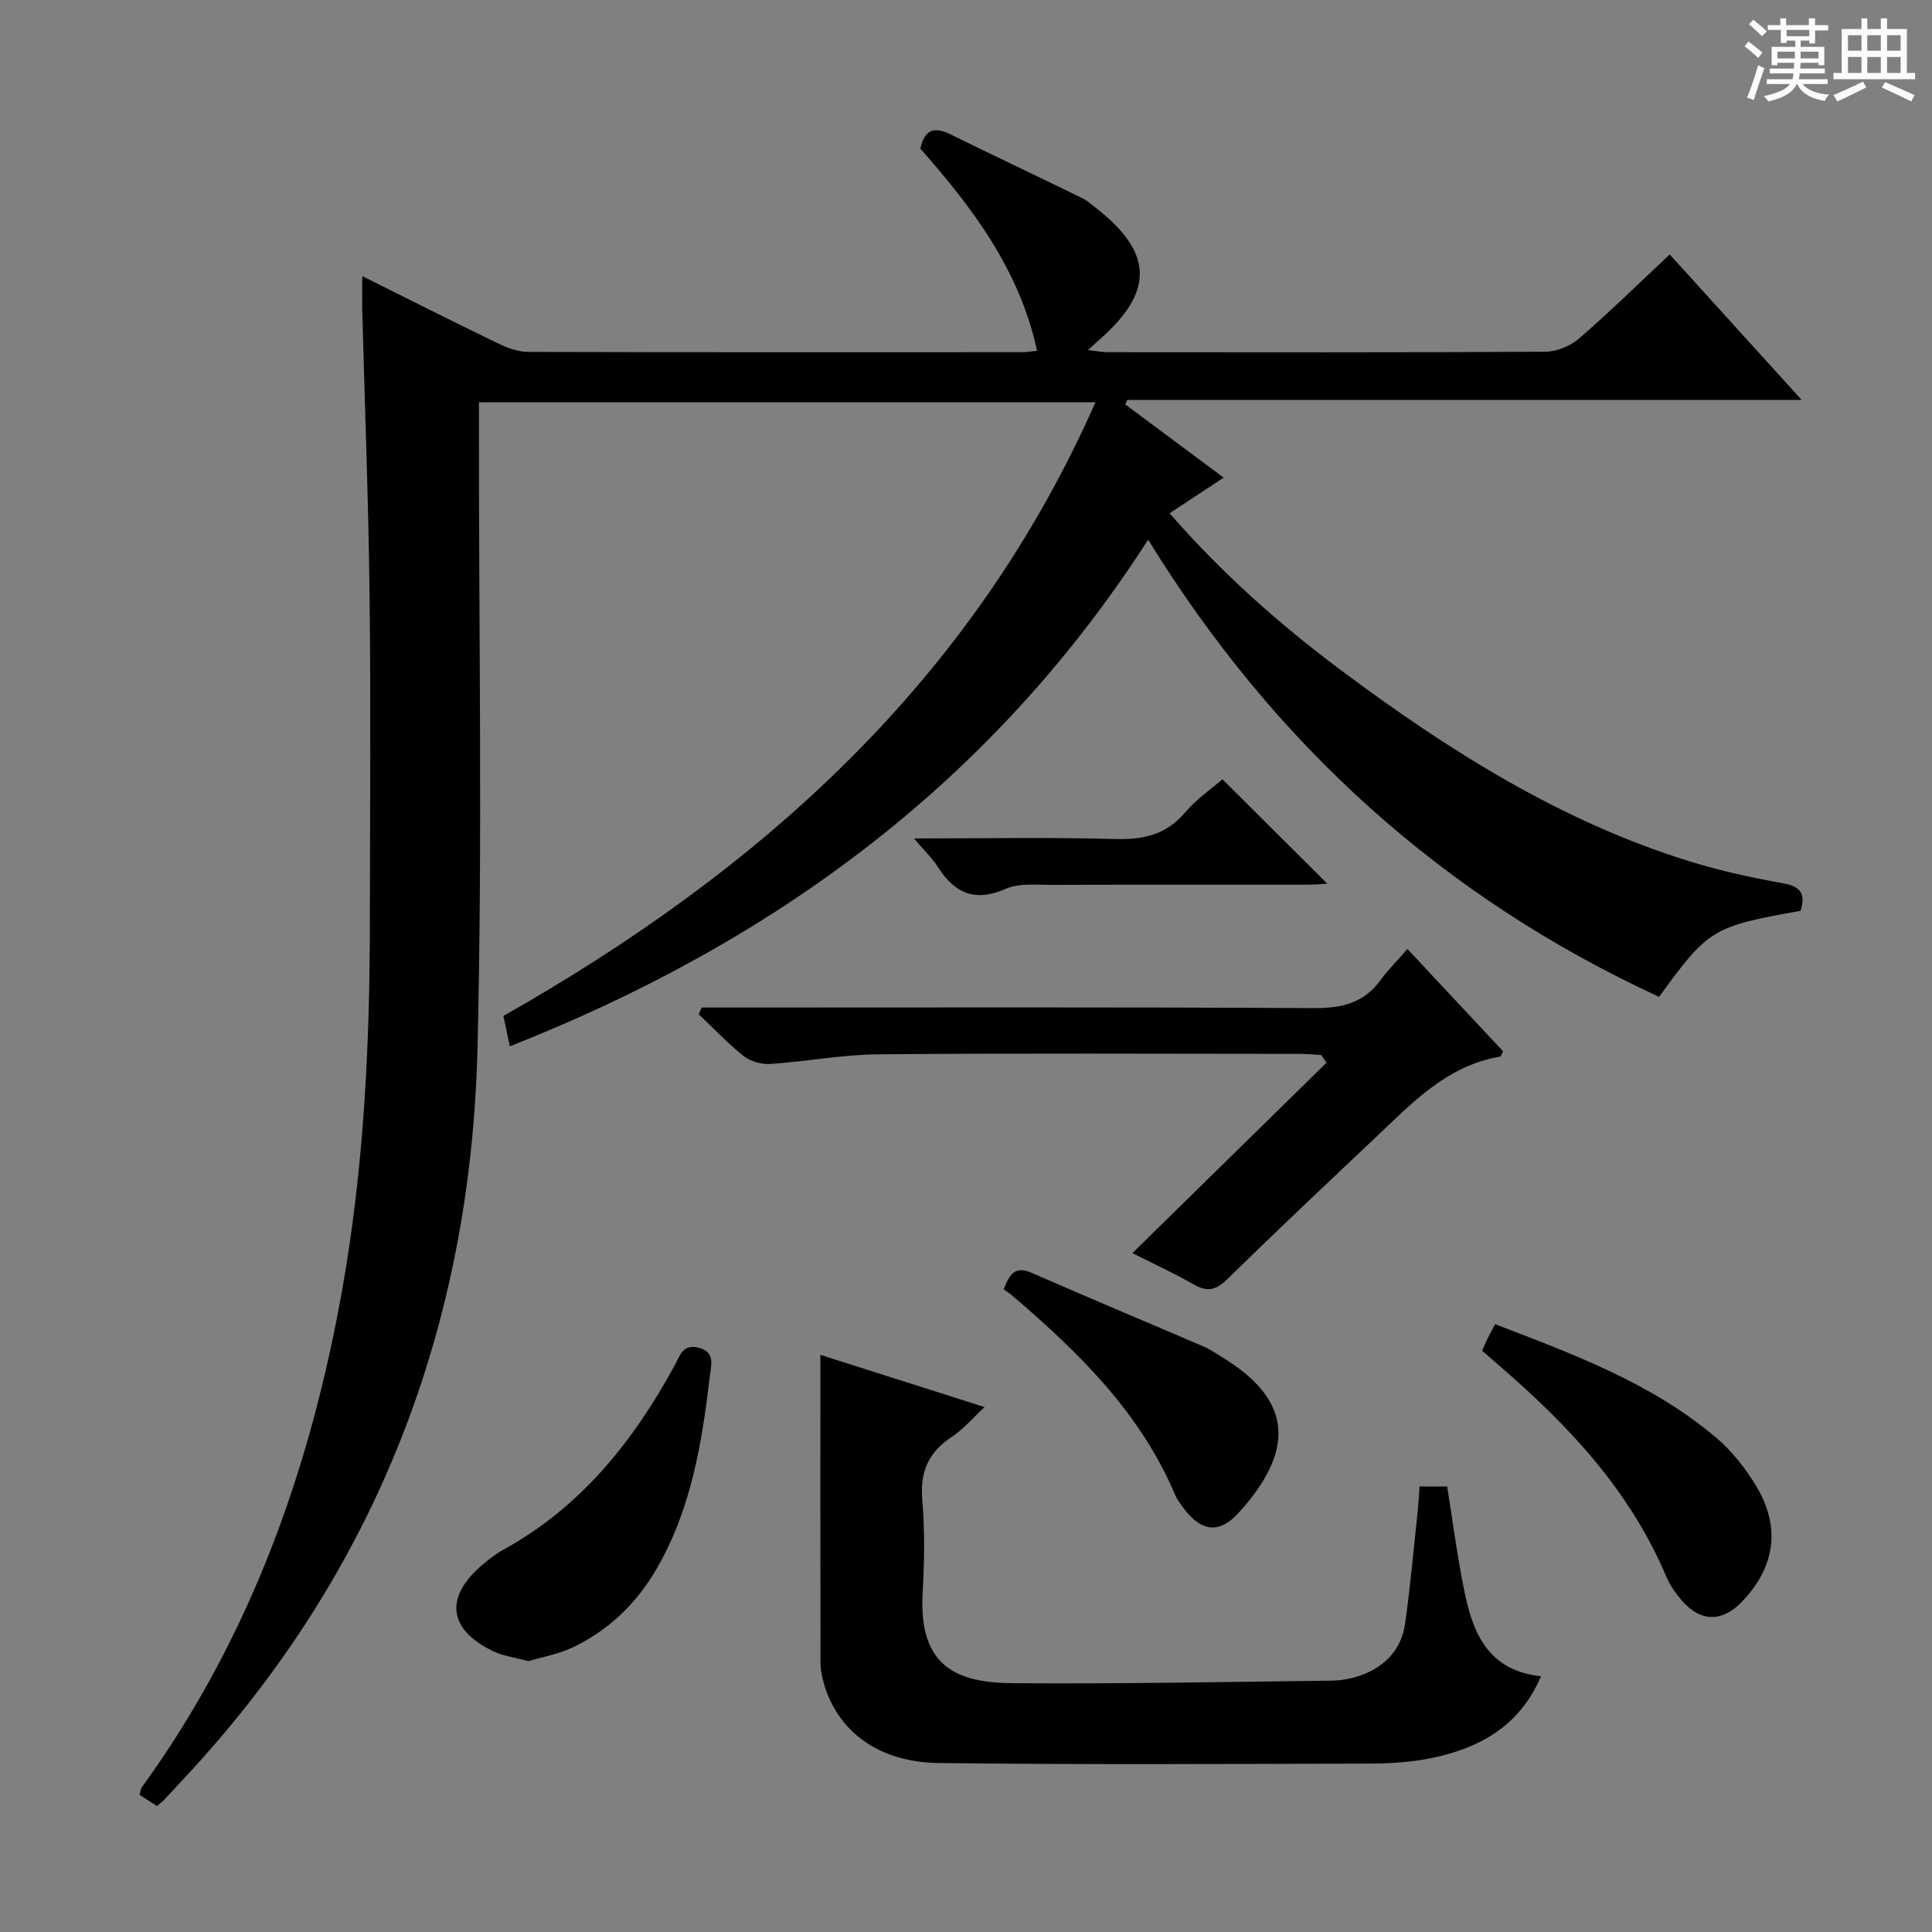 <svg enable-background="new 0 0 400 400" viewBox="0 0 400 400" xmlns="http://www.w3.org/2000/svg"><rect x="0" y="0" width="400" height="400" fill="#808080" stroke="none"/><path d="m361.2 9.6.8-1c.9.7 1.9 1.4 2.9 2.3l-.9 1.1c-1-1-2-1.8-2.8-2.4zm.5 10.6c.9-2.1 1.6-4.3 2.3-6.7.4.2.8.4 1.3.6-.7 2.1-1.5 4.3-2.2 6.6zm.4-15.2.9-.9c1 .8 2 1.6 2.8 2.4l-1 1c-.9-.9-1.8-1.7-2.7-2.5zm12.5-1.2h1.2v1.4h2.7v1.1h-2.7v2.7h-1.2v-.6h-1.8v1.3h4.9v3.8h-1.2v-.5h-3.7c0 .4-.1.9-.1 1.2h5.1v1h-5.2c0 .5-.1.9-.2 1.2h6v1h-5.2c1.1 1.3 2.9 2 5.5 2.2-.4.4-.7.8-.9 1.3-2.9-.5-4.8-1.6-5.7-3.5h-.1c-.8 1.7-2.7 2.9-5.9 3.6-.2-.4-.6-.8-.9-1.1 2.8-.6 4.6-1.4 5.4-2.5h-4.8v-1h5.3c.1-.3.2-.7.2-1.2h-4.9v-1h5c0-.4 0-.8.1-1.2h-3.5v.5h-1.2v-3.8h4.9v-1.3h-1.8v.5h-1.2v-2.7h-2.7v-1h2.6v-1.4h1.2v1.4h4.7v-1.4zm-6.6 8.3h3.6c0-.4 0-.9 0-1.4h-3.6zm1.9-4.6h4.7v-1.3h-4.7zm6.6 3.2h-3.7v1.4h3.7z" fill="#fafbfa"/><path d="m385.3 3.8h1.3v2.2h2.8v-2.2h1.3v2.2h4.1v9.1h1.7v1.3h-16.9v-1.3h1.7v-9.1h4.1v-2.2zm.4 13.1.7 1.2c-1.8.9-3.8 1.9-6 2.9-.2-.4-.5-.8-.8-1.3 2.3-1 4.3-1.9 6.1-2.8zm-3.1-6.4h2.8v-3.2h-2.8zm0 4.6h2.8v-3.3h-2.8zm4-4.6h2.8v-3.2h-2.8zm0 4.6h2.8v-3.3h-2.8zm3.7 1.9c2.1.9 4.1 1.8 6.1 2.7l-.7 1.3c-2.2-1.1-4.2-2-6.1-2.9zm3.2-9.7h-2.8v3.2h2.8zm-2.8 7.8h2.8v-3.3h-2.8z" fill="#fafbfa"/><g fill="#010000"><path d="m75.01 57.17c9.93 4.95 19.11 9.59 28.37 14.06 1.88.91 4.07 1.63 6.12 1.63 33.99.1 67.99.07 101.98.06.96 0 1.93-.17 3.23-.29-3.62-16.78-13.42-29.68-24.16-41.86.84-3.91 2.84-4.62 6.16-2.99 9.08 4.46 18.22 8.79 27.31 13.22 1.03.5 1.93 1.3 2.85 2.02 11.9 9.28 12.13 17.32.8 27.26-.61.54-1.21 1.1-2.41 2.2 1.84.2 3.03.44 4.21.44 30.16.02 60.32.08 90.48-.1 2.36-.01 5.17-1.18 6.97-2.73 6.29-5.43 12.23-11.28 18.78-17.41 8.94 9.87 17.79 19.62 27.31 30.12-47.22 0-93.42 0-139.63 0-.13.31-.27.63-.4.94 6.56 4.88 13.13 9.76 20.37 15.15-3.88 2.56-7.37 4.86-11.2 7.38 10.77 12.34 22.65 22.91 35.44 32.46 22.21 16.58 45.48 31.32 72.22 39.6 6.32 1.96 12.83 3.38 19.35 4.54 3.85.68 4.66 2.39 3.62 5.71-18.18 3.22-19.12 3.78-29.28 17.81-44.65-20.6-79.61-52.14-105.79-94.66-32.28 50.24-77.38 83.29-132.16 104.9-.52-2.46-.94-4.47-1.32-6.29 53.29-30.23 97.03-69.26 122.58-127.06-43.03 0-84.95 0-127.65 0v5.76c-.03 42.66.74 85.34-.3 127.97-1.39 57.59-20.91 108.46-60.57 150.99-1.48 1.58-2.93 3.18-4.42 4.75-.34.36-.75.65-1.38 1.17-1.15-.74-2.35-1.52-3.58-2.31.17-.63.17-1.18.43-1.54 22.52-31.05 35-66.12 41.6-103.57 4.4-24.98 5.62-50.18 5.64-75.48.02-22.5.21-44.99-.06-67.49-.23-19.79-1-39.58-1.52-59.36-.04-1.98.01-3.97.01-7z"/><path d="m293.9 307.77h5.72c1.2 7.43 2.13 14.8 3.64 22.05 1.77 8.51 4.99 16.08 15.79 17.23-4.4 10.3-12.64 14.83-22.53 16.91-4.19.88-8.57 1.15-12.87 1.17-29.8.08-59.6.25-89.4-.12-12.38-.16-20.8-6.58-23.65-16.37-.41-1.41-.72-2.91-.72-4.38-.05-21.11-.03-42.22-.03-63.75 10.54 3.35 21.96 6.98 34 10.81-2.5 2.31-4.42 4.61-6.82 6.19-4.8 3.17-6.58 7.2-6.08 13 .55 6.45.42 12.99.07 19.47-.82 15.28 7.32 18.43 18.76 18.51 21.96.16 43.92-.26 65.87-.53 2.11-.03 4.33-.43 6.3-1.17 4.84-1.82 8.19-5.33 8.94-10.5 1.15-8.03 1.84-16.13 2.71-24.2.12-1.3.18-2.6.3-4.32z"/><path d="m291.4 196.48c7.01 7.49 13.44 14.38 19.79 21.17-.31.6-.42 1.08-.6 1.11-11.05 1.85-18.25 9.62-25.83 16.78-10.29 9.72-20.59 19.43-30.7 29.33-2.3 2.25-4.1 2.67-6.88 1.08-4.02-2.3-8.25-4.24-12.73-6.51 13.53-13.27 26.86-26.35 40.19-39.42-.36-.53-.73-1.06-1.09-1.59-1.57-.09-3.14-.24-4.71-.24-28.99-.01-57.99-.16-86.98.09-7.44.06-14.87 1.5-22.32 2-1.83.12-4.11-.49-5.53-1.61-3.33-2.63-6.26-5.76-9.35-8.69.21-.46.42-.92.62-1.38h5.72c40.32 0 80.65-.11 120.97.12 5.77.03 10.36-1 13.84-5.78 1.58-2.15 3.48-4.04 5.59-6.46z"/><path d="m109.4 343.92c-2.76-.75-5.13-1.04-7.17-2-9.41-4.44-10.29-11.19-2.41-17.9 1.39-1.18 2.86-2.32 4.44-3.2 16.03-8.81 26.86-22.43 35.44-38.16 1.08-1.99 1.67-4.48 4.96-3.63 3.42.88 2.59 3.52 2.34 5.64-1.66 14.04-3.89 27.95-11.23 40.43-4.16 7.07-9.89 12.51-17.27 16.01-2.93 1.39-6.24 1.95-9.1 2.81z"/><path d="m306.87 279.64c.42-.95.72-1.71 1.08-2.44.43-.89.92-1.75 1.6-3.04 16.19 6.22 32.39 12.16 45.78 23.51 3.23 2.74 6.01 6.28 8.22 9.92 5.21 8.57 4 16.86-2.93 24.06-4.07 4.23-8.54 4.19-12.4-.26-1.29-1.49-2.48-3.19-3.24-4.99-7.46-17.65-20.09-31.17-34.33-43.44-1.26-1.08-2.48-2.18-3.78-3.32z"/><path d="m207.8 266.94c1.25-3.25 2.43-4.89 5.78-3.42 11.84 5.2 23.78 10.17 35.66 15.28 1.36.58 2.59 1.47 3.87 2.25 14.86 9.03 14.83 19.52 3.29 32.21-3.9 4.29-7.62 3.88-11.18-.79-.7-.92-1.45-1.87-1.9-2.92-7.21-17.08-20-29.58-33.74-41.3-.5-.44-1.07-.8-1.78-1.31z"/><path d="m189.23 173.59c14.69 0 28.15-.26 41.58.12 5.87.17 10.62-.85 14.57-5.52 2.33-2.76 5.43-4.86 7.71-6.85 7.32 7.29 14.56 14.49 21.71 21.61-.72.04-2.27.21-3.81.21-17.81.02-35.62-.02-53.43.04-3.13.01-6.62-.38-9.32.82-6.35 2.8-10.57.96-14.04-4.5-1.12-1.77-2.7-3.26-4.97-5.93z"/></g></svg>